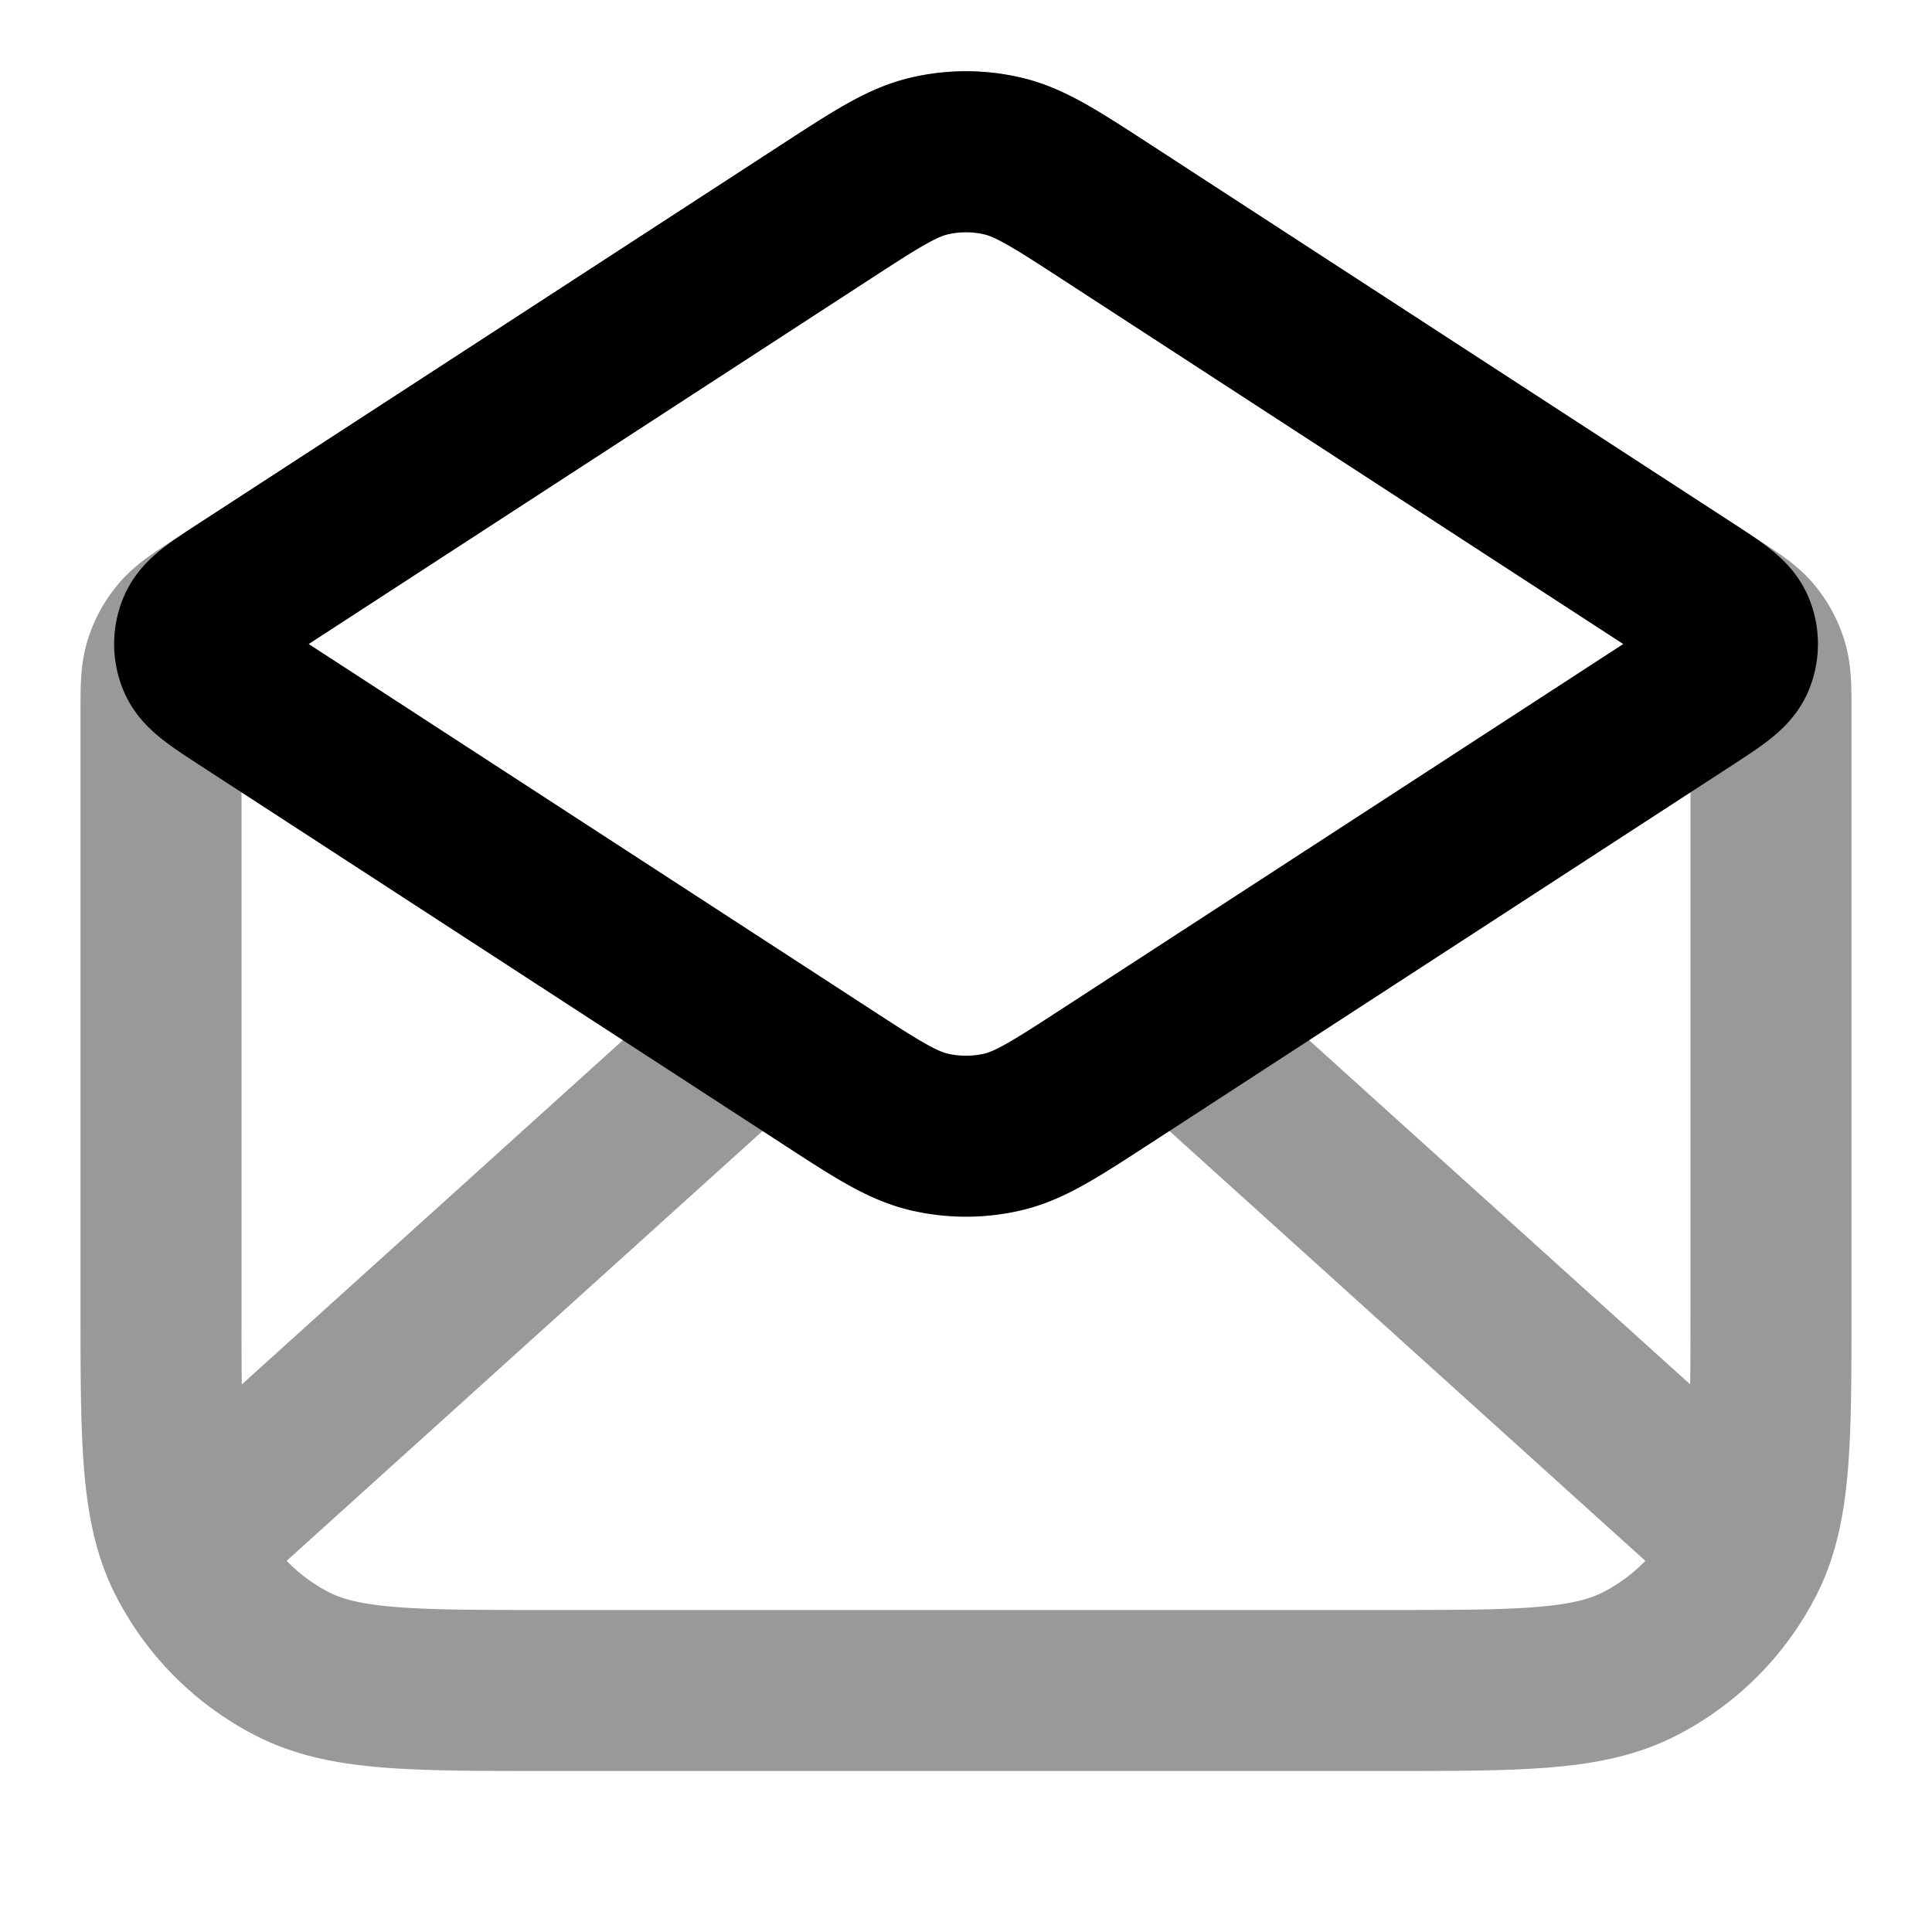 <svg fill="none" xmlns="http://www.w3.org/2000/svg" viewBox="0 0 24 24"><path opacity=".4" d="m21.5 19-6.643-6m-5.714 0L2.5 19M13.744 2.634l7.528 4.893c.266.173.399.26.495.374a1 1 0 0 1 .189.348c.044.143.044.302.044.62V16.2c0 1.68 0 2.52-.327 3.162a3 3 0 0 1-1.311 1.311C19.72 21 18.88 21 17.2 21H6.8c-1.68 0-2.52 0-3.162-.327a3 3 0 0 1-1.311-1.311C2 18.72 2 17.88 2 16.2V8.868c0-.317 0-.476.044-.62a1 1 0 0 1 .189-.347c.096-.115.229-.201.495-.374l7.528-4.893c.631-.41.947-.616 1.287-.696a2 2 0 0 1 .914 0c.34.08.656.285 1.287.696Z" stroke="currentColor" stroke-width="2" stroke-linecap="round" stroke-linejoin="round"/><path d="M10.256 13.366 3.032 8.671c-.344-.224-.516-.336-.575-.477a.5.5 0 0 1 0-.388c.06-.142.231-.253.575-.477l7.224-4.696c.631-.41.947-.615 1.287-.695a2 2 0 0 1 .914 0c.34.08.656.285 1.287.695l7.224 4.696c.344.224.516.335.576.477a.5.5 0 0 1 0 .388c-.06.141-.232.253-.576.477l-7.224 4.695c-.631.41-.947.616-1.287.696-.3.07-.613.07-.914 0-.34-.08-.656-.285-1.287-.696Z" stroke="currentColor" stroke-width="2" stroke-linecap="round" stroke-linejoin="round"/></svg>